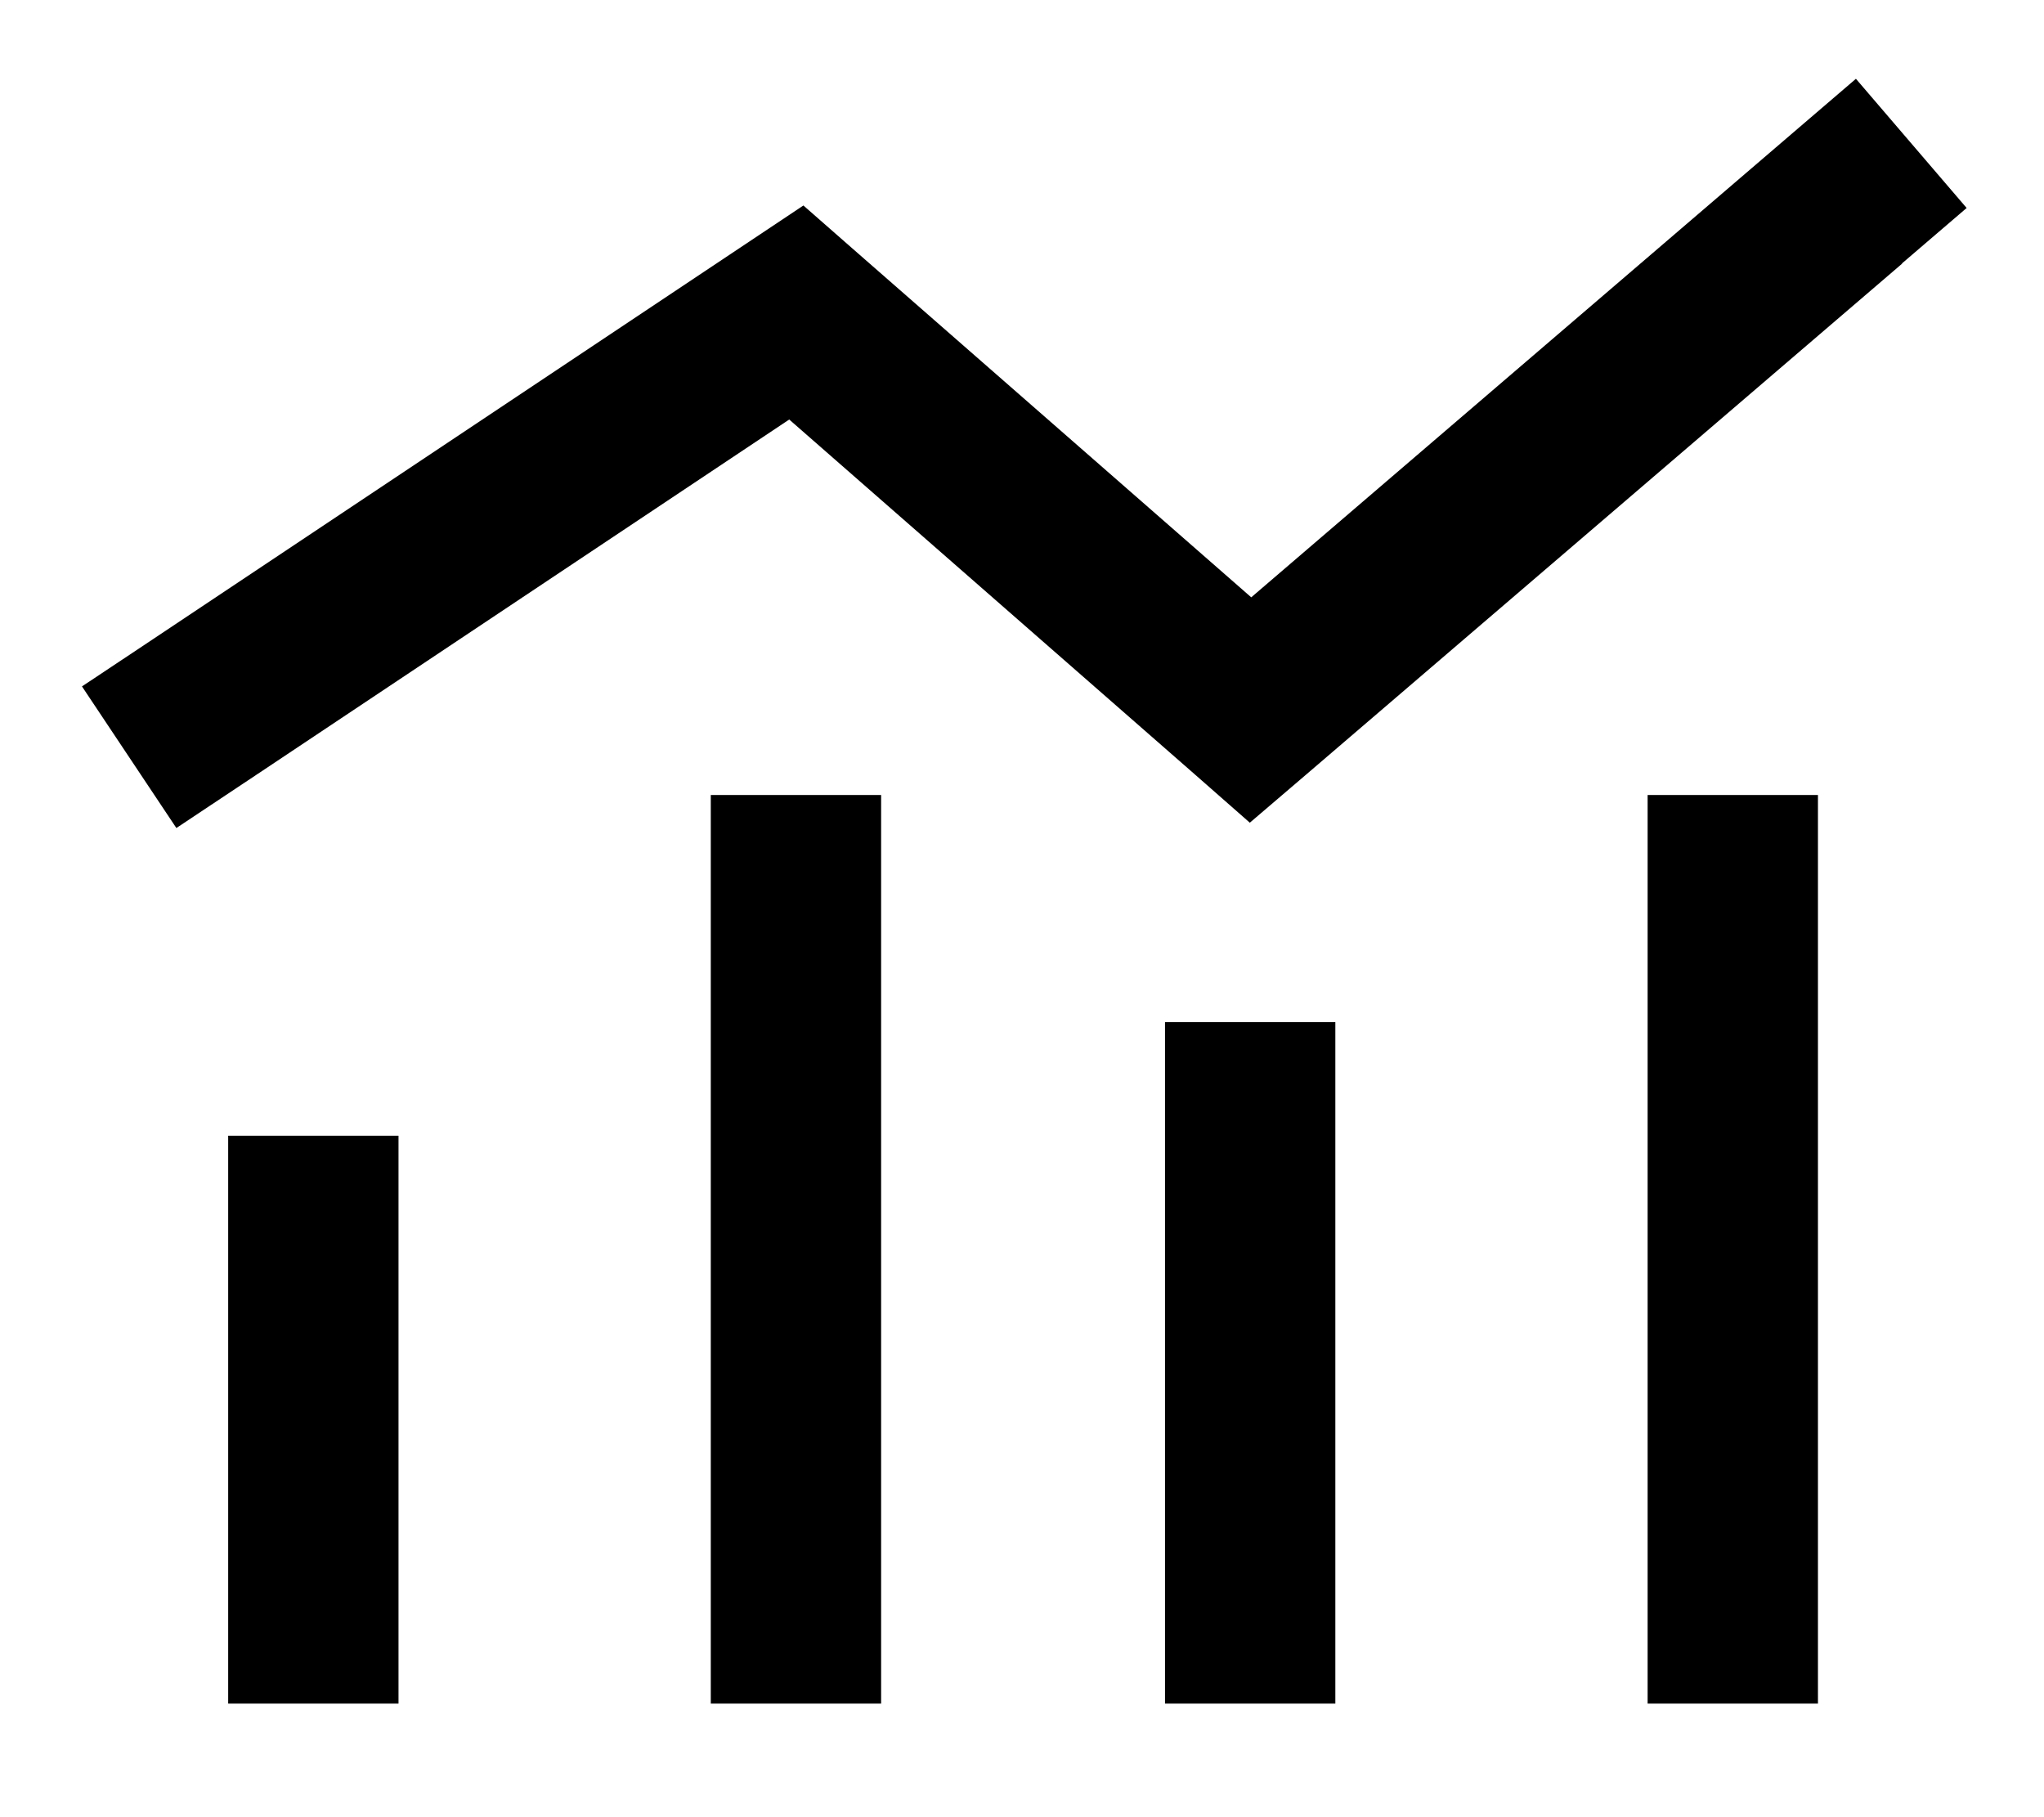 <svg xmlns="http://www.w3.org/2000/svg" viewBox="0 0 576 512"><!--! Font Awesome Pro 7.0.0 by @fontawesome - https://fontawesome.com License - https://fontawesome.com/license (Commercial License) Copyright 2025 Fonticons, Inc. --><path fill="currentColor" d="M536 74.2l18.2-15.6-31.2-36.4-18.2 15.6-152.2 130.5-112.4-98.3-13.8-12.1-15.3 10.2-168 112-20 13.3 26.6 39.9 20-13.3 152.7-101.8 114.2 99.9 15.6 13.7 15.8-13.5 168-144zM248.3 248l0-24-48 0 0 256 48 0 0-232zm264 0l0-24-48 0 0 256 48 0 0-232zm-136 64l0-24-48 0 0 192 48 0 0-168zm-264 32l0-24-48 0 0 160 48 0 0-136z"/></svg>